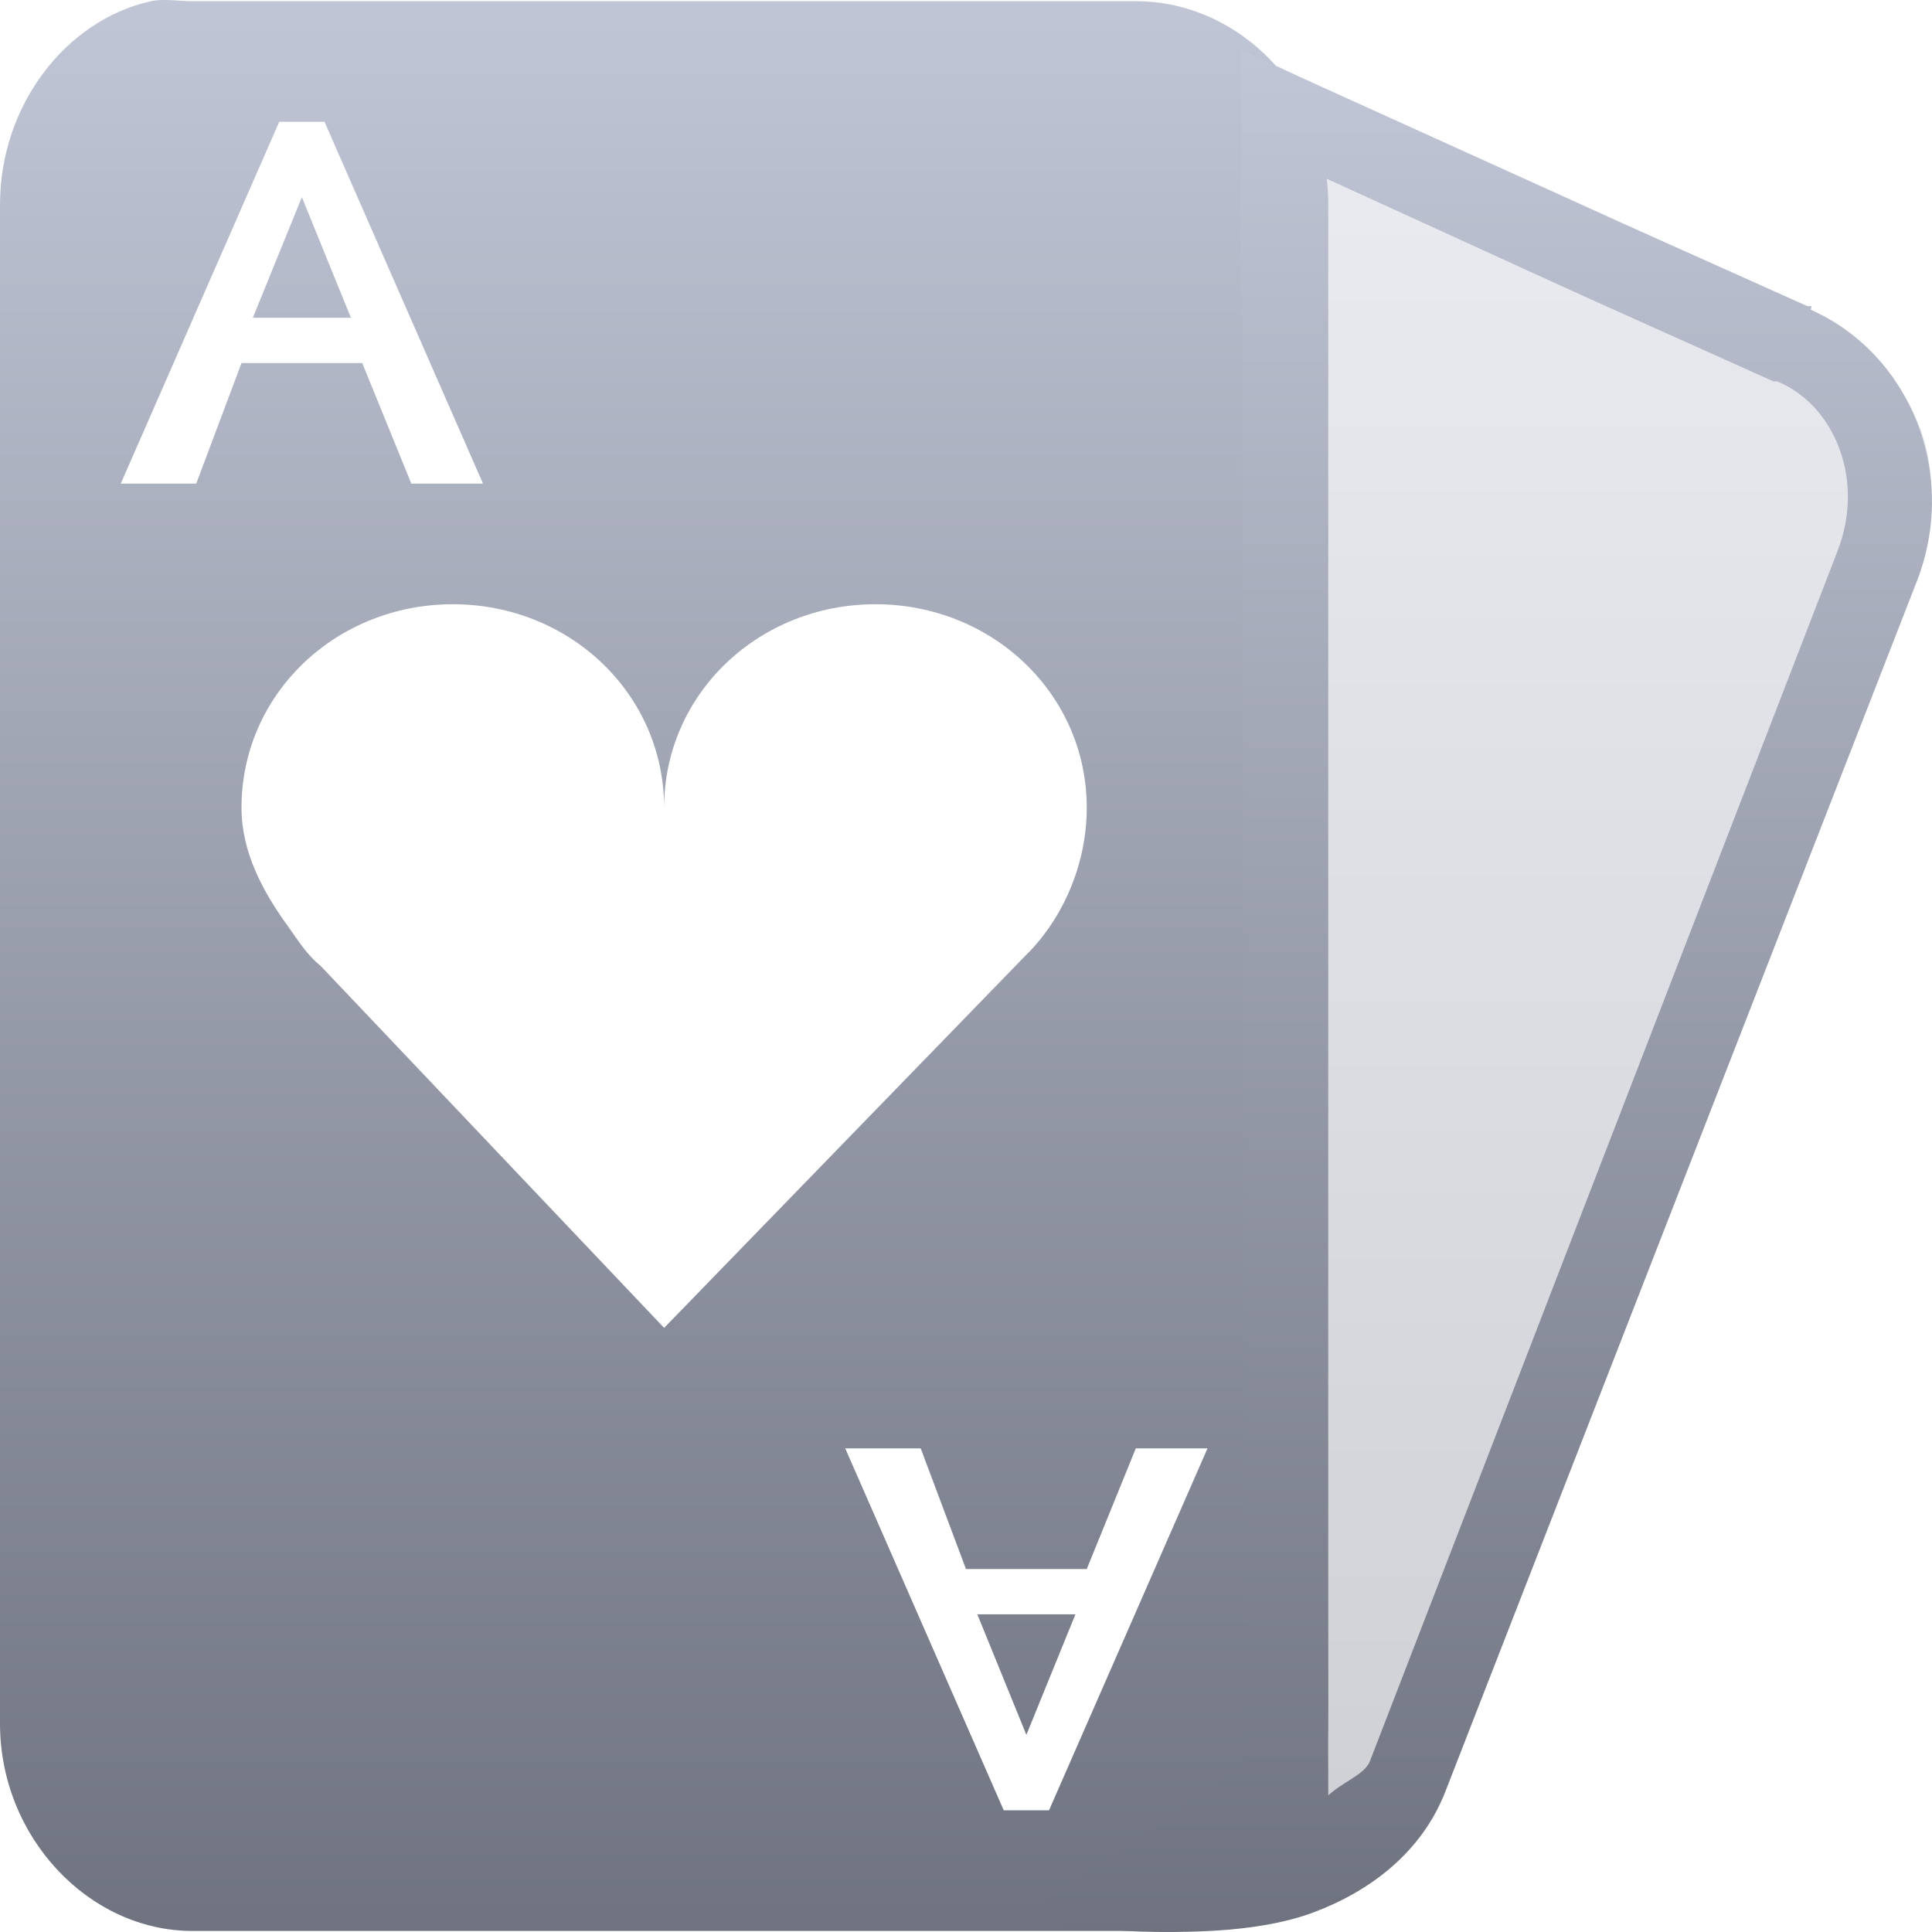 <svg xmlns="http://www.w3.org/2000/svg" xmlns:xlink="http://www.w3.org/1999/xlink" width="64" height="64" viewBox="0 0 64 64" version="1.1"><defs><linearGradient id="linear0" gradientUnits="userSpaceOnUse" x1="0" y1="0" x2="0" y2="1" gradientTransform="matrix(44,0,0,63.965,0,0)"><stop offset="0" style="stop-color:#c1c6d6;stop-opacity:1;"/><stop offset="1" style="stop-color:#6f7380;stop-opacity:1;"/></linearGradient><linearGradient id="linear1" gradientUnits="userSpaceOnUse" x1="0" y1="0" x2="0" y2="1" gradientTransform="matrix(25.91,0,0,60.902,38.062,3.043)"><stop offset="0" style="stop-color:#c1c6d6;stop-opacity:0.341;"/><stop offset="1" style="stop-color:#6f7380;stop-opacity:0.341;"/></linearGradient><linearGradient id="linear2" gradientUnits="userSpaceOnUse" x1="0" y1="0" x2="0" y2="1" gradientTransform="matrix(30.625,0,0,62.359,33.375,1.641)"><stop offset="0" style="stop-color:#c1c6d6;stop-opacity:1;"/><stop offset="1" style="stop-color:#6f7380;stop-opacity:1;"/></linearGradient></defs><g id="surface1"><path style=" stroke:none;fill-rule:nonzero;fill:url(#linear0);" d="M 5 0.039 C 2.168 0.672 0 3.496 0 6.781 L 0 57.098 C 0 60.855 2.941 63.965 6.375 63.965 L 37.625 63.965 C 41.059 63.965 44 60.855 44 57.098 L 44 6.781 C 44 3.023 41.059 0.039 37.625 0.039 L 6.375 0.039 C 5.945 0.039 5.406 -0.051 5 0.039 Z M 9.25 4.035 L 10.75 4.035 L 16 16.02 L 13.625 16.02 L 12 12.027 L 8 12.027 L 6.5 16.02 L 4 16.02 Z M 10 6.531 L 8.375 10.527 L 11.625 10.527 Z M 15 20.016 C 18.867 20.016 22 22.984 22 26.758 C 22 22.984 25.133 20.016 29 20.016 C 32.867 20.016 36 22.984 36 26.758 C 36 28.551 35.281 30.281 34.125 31.5 C 34.062 31.566 34.062 31.566 34 31.625 L 22 43.988 L 10.625 32 C 10.141 31.609 9.863 31.129 9.5 30.629 C 8.699 29.516 8 28.219 8 26.758 C 8 22.984 11.133 20.016 15 20.016 Z M 28 47.98 L 30.5 47.98 L 32 51.977 L 36 51.977 L 37.625 47.98 L 40 47.98 L 34.75 59.969 L 33.25 59.969 Z M 32.375 53.477 L 34 57.469 L 35.625 53.477 Z M 32.375 53.477 "/><path style=" stroke:none;fill-rule:nonzero;fill:url(#linear1);" d="M 52 8.035 L 53.5 8.035 L 52 7.41 L 41.625 3.043 L 42.125 59.973 L 38.062 63.781 C 41.82 64.418 44.957 63.195 46.25 60.098 L 63.5 18.523 C 64.793 15.422 63.32 12.039 60.375 10.906 L 53.5 8.035 M 52 8.035 L 52 7.41 "/><path style=" stroke:none;fill-rule:nonzero;fill:rgb(74.118%,74.118%,74.118%);fill-opacity:0.349;" d="M 44 59.965 C 44 59.965 44.016 59.48 44 55.941 C 44 58.605 43.797 59.004 43.375 59.965 Z M 44 59.965 "/><path style=" stroke:none;fill-rule:nonzero;fill:url(#linear2);" d="M 41.125 1.641 L 41.125 3.762 L 41.25 58.484 L 37 61.355 L 33.375 63.73 L 37.625 63.98 C 37.625 63.98 38.578 64.023 39.75 63.98 C 40.918 63.938 42.336 63.789 43.5 63.355 C 45.395 62.648 47.094 61.355 47.875 59.359 L 63.496 19.262 C 64.891 15.684 63.277 11.734 59.996 10.266 C 59.969 10.254 60.027 10.152 59.996 10.141 L 59.871 10.141 L 53.746 7.395 L 52.371 6.77 L 42.996 2.52 L 41.121 1.645 Z M 43.875 5.887 L 51.25 9.258 L 52.625 9.883 L 58.746 12.633 L 58.871 12.633 C 60.785 13.422 61.785 15.91 60.871 18.254 L 45.375 58.355 C 45.188 58.797 44.461 59.035 44 59.477 L 44 59.352 L 43.875 5.879 Z M 43.875 5.887 "/></g></svg>
